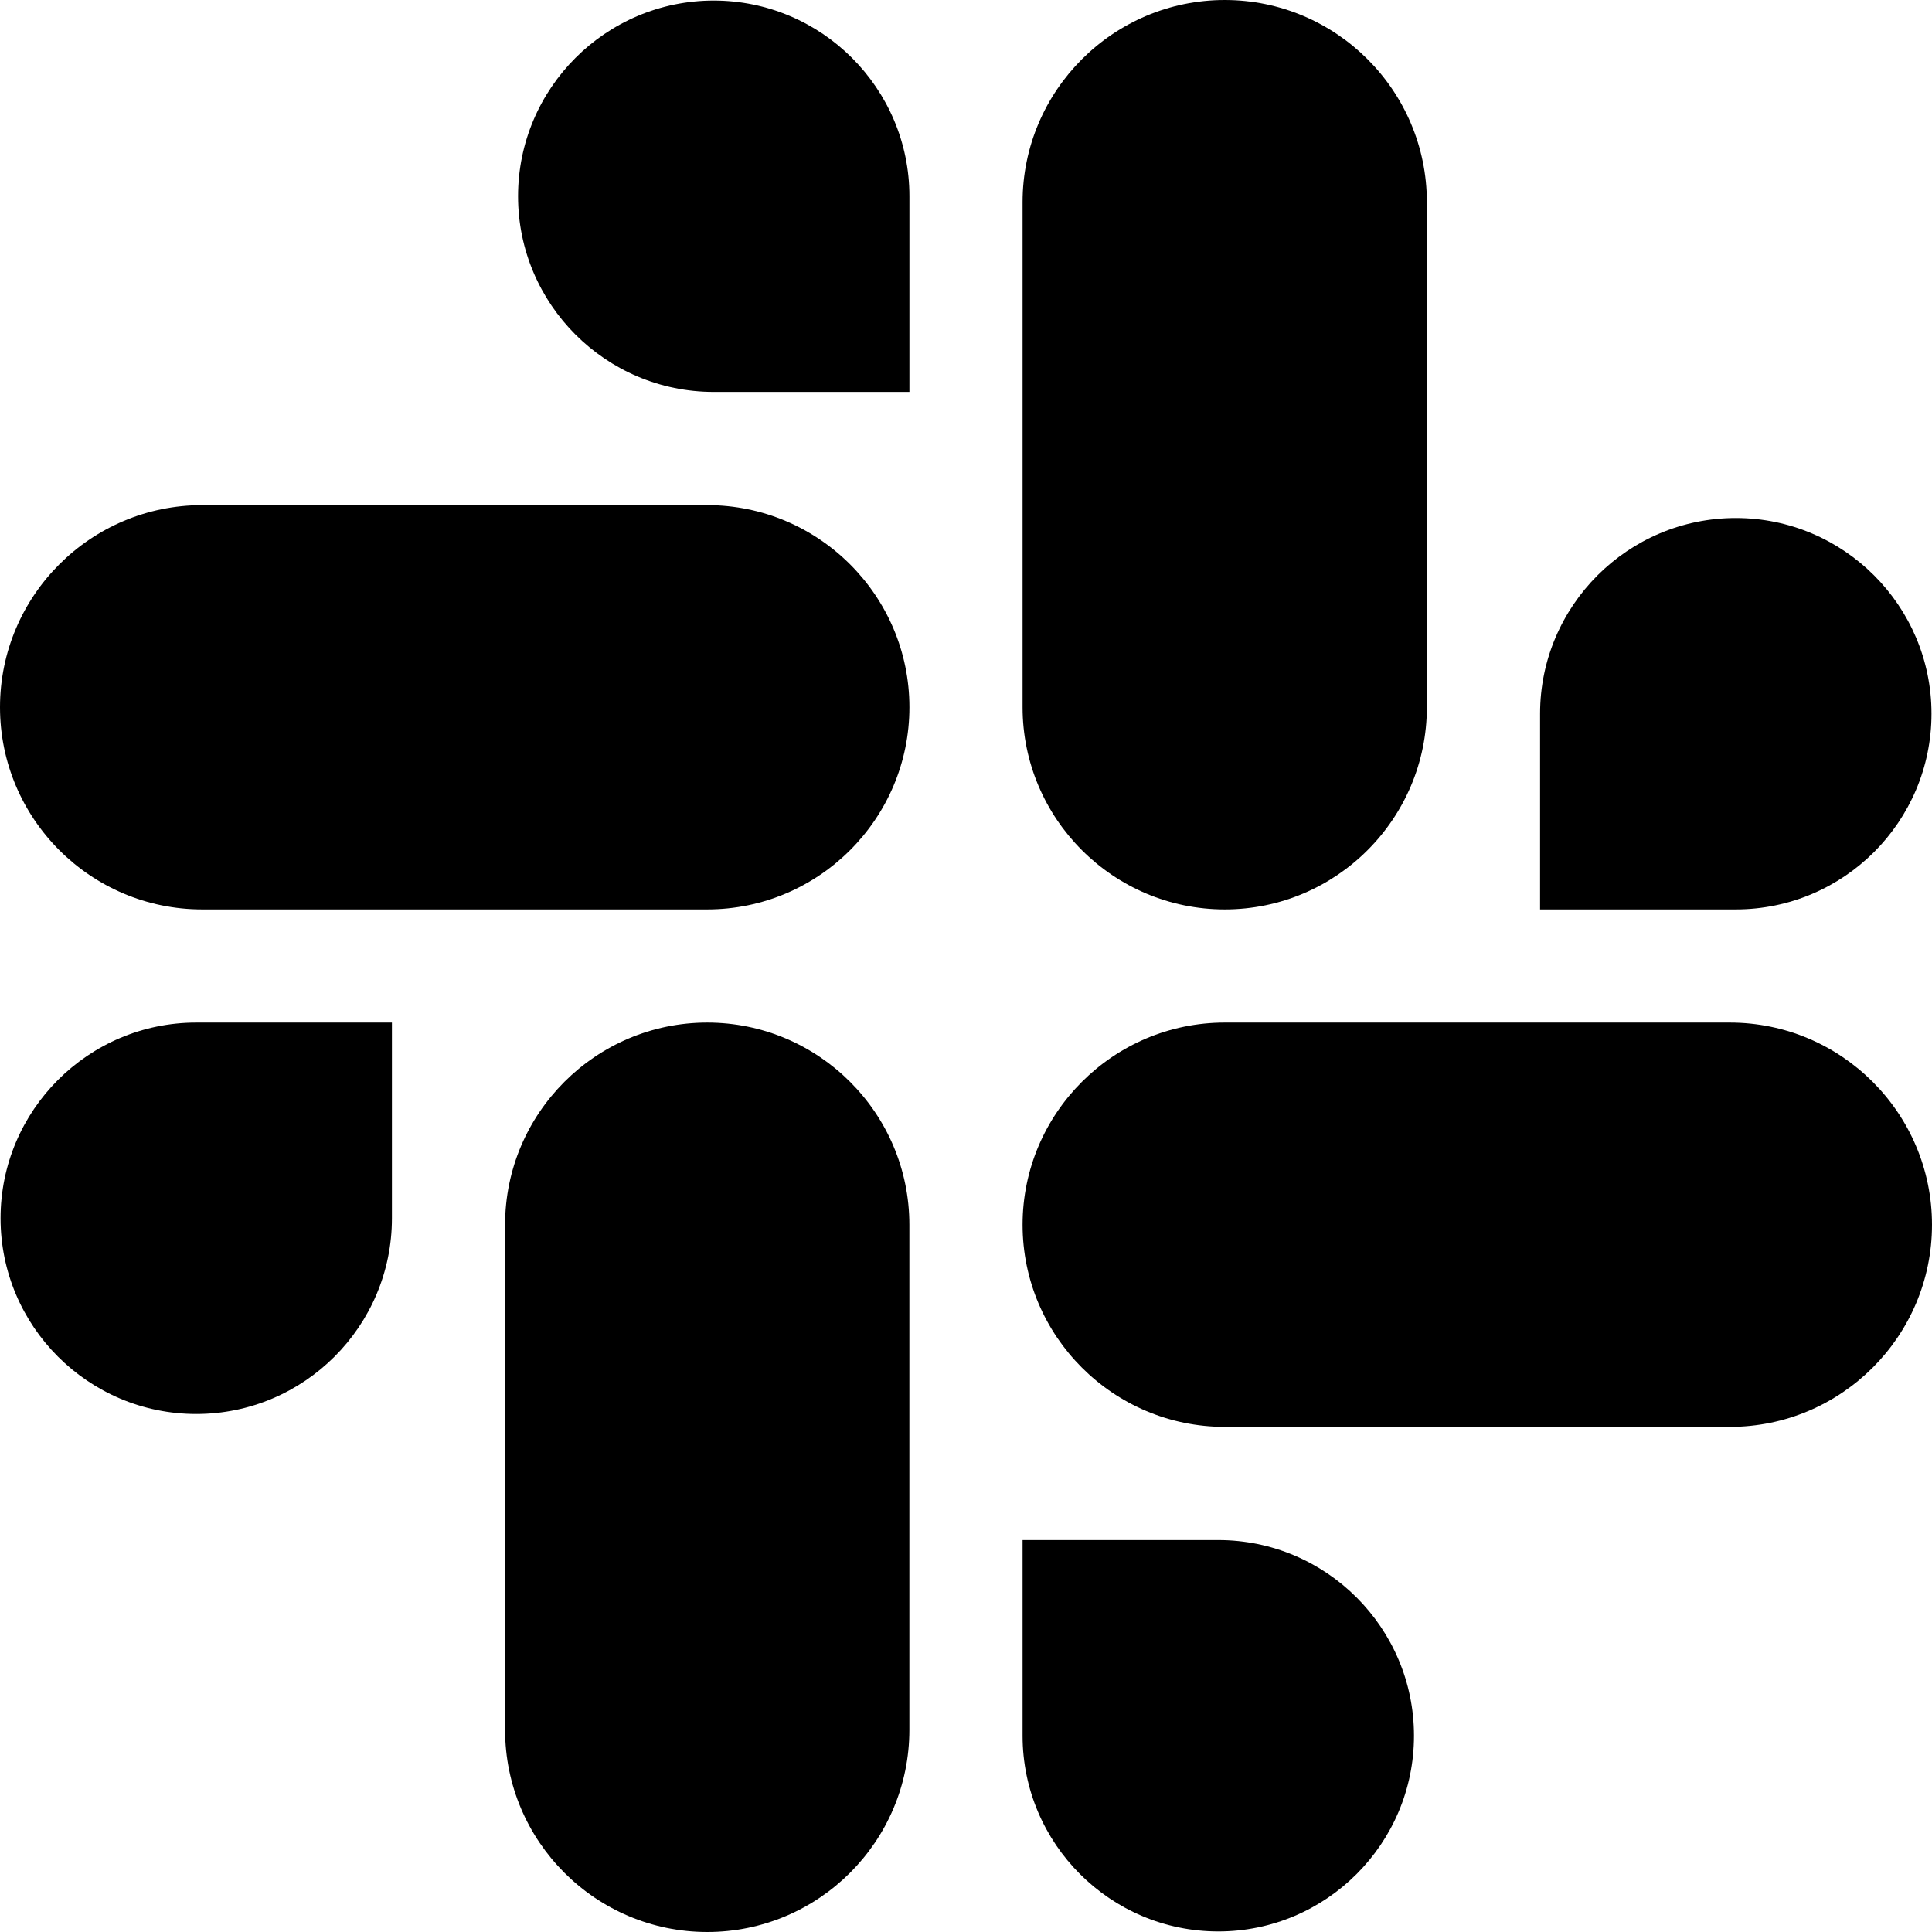 <svg width="42" height="42" viewBox="0 0 42 42" fill="none" xmlns="http://www.w3.org/2000/svg">
<g clip-path="url(#clip0_530_670)">
<path d="M15.375 22.23C12.952 22.23 10.98 24.202 10.98 26.625V37.606C10.98 40.029 12.952 42 15.375 42C17.798 42 19.769 40.029 19.769 37.606V26.625C19.769 24.202 17.798 22.23 15.375 22.23Z" fill="#FF4340" style="fill:#FF4340;fill:color(display-p3 1 0.263 0.251);fill-opacity:1;"/>
<path d="M8.52 22.23H4.266C1.92 22.23 0.012 24.139 0.012 26.485C0.012 28.83 1.92 30.739 4.266 30.739C6.612 30.739 8.52 28.83 8.52 26.485V22.23Z" fill="#FF4340" style="fill:#FF4340;fill:color(display-p3 1 0.263 0.251);fill-opacity:1;"/>
<path d="M0 15.375C0 17.798 1.971 19.77 4.394 19.77H15.375C17.798 19.77 19.77 17.798 19.77 15.375C19.77 12.952 17.798 10.981 15.375 10.981H4.394C1.971 10.981 0 12.952 0 15.375Z" fill="#36C6FF" style="fill:#36C6FF;fill:color(display-p3 0.212 0.776 1);fill-opacity:1;"/>
<path d="M15.516 8.52H19.77V4.266C19.77 1.92 17.861 0.012 15.516 0.012C13.17 0.012 11.262 1.92 11.262 4.266C11.262 6.612 13.17 8.52 15.516 8.52Z" fill="#36C6FF" style="fill:#36C6FF;fill:color(display-p3 0.212 0.776 1);fill-opacity:1;"/>
<path d="M26.625 19.77C29.048 19.77 31.019 17.798 31.019 15.375V4.394C31.019 1.971 29.048 0 26.625 0C24.202 0 22.23 1.971 22.23 4.394V15.375C22.23 17.798 24.202 19.77 26.625 19.77Z" fill="#0DC46E" style="fill:#0DC46E;fill:color(display-p3 0.051 0.769 0.431);fill-opacity:1;"/>
<path d="M33.48 19.77H37.735C40.08 19.77 41.989 17.861 41.989 15.515C41.989 13.17 40.08 11.261 37.735 11.261C35.389 11.261 33.48 13.17 33.48 15.515V19.77Z" fill="#0DC46E" style="fill:#0DC46E;fill:color(display-p3 0.051 0.769 0.431);fill-opacity:1;"/>
<path d="M42 26.625C42 24.202 40.029 22.23 37.606 22.23H26.625C24.202 22.23 22.23 24.202 22.23 26.625C22.23 29.048 24.202 31.019 26.625 31.019H37.606C40.029 31.019 42 29.048 42 26.625Z" fill="#FDCB02" style="fill:#FDCB02;fill:color(display-p3 0.992 0.796 0.008);fill-opacity:1;"/>
<path d="M26.485 33.48H22.23V37.734C22.23 40.08 24.139 41.988 26.485 41.988C28.83 41.988 30.739 40.08 30.739 37.734C30.739 35.388 28.83 33.48 26.485 33.48Z" fill="#FDCB02" style="fill:#FDCB02;fill:color(display-p3 0.992 0.796 0.008);fill-opacity:1;"/>
</g>
<defs>
<clipPath id="clip0_530_670">
<rect width="42" height="42" fill="white" style="fill:white;fill-opacity:1;"/>
</clipPath>
</defs>
</svg>
